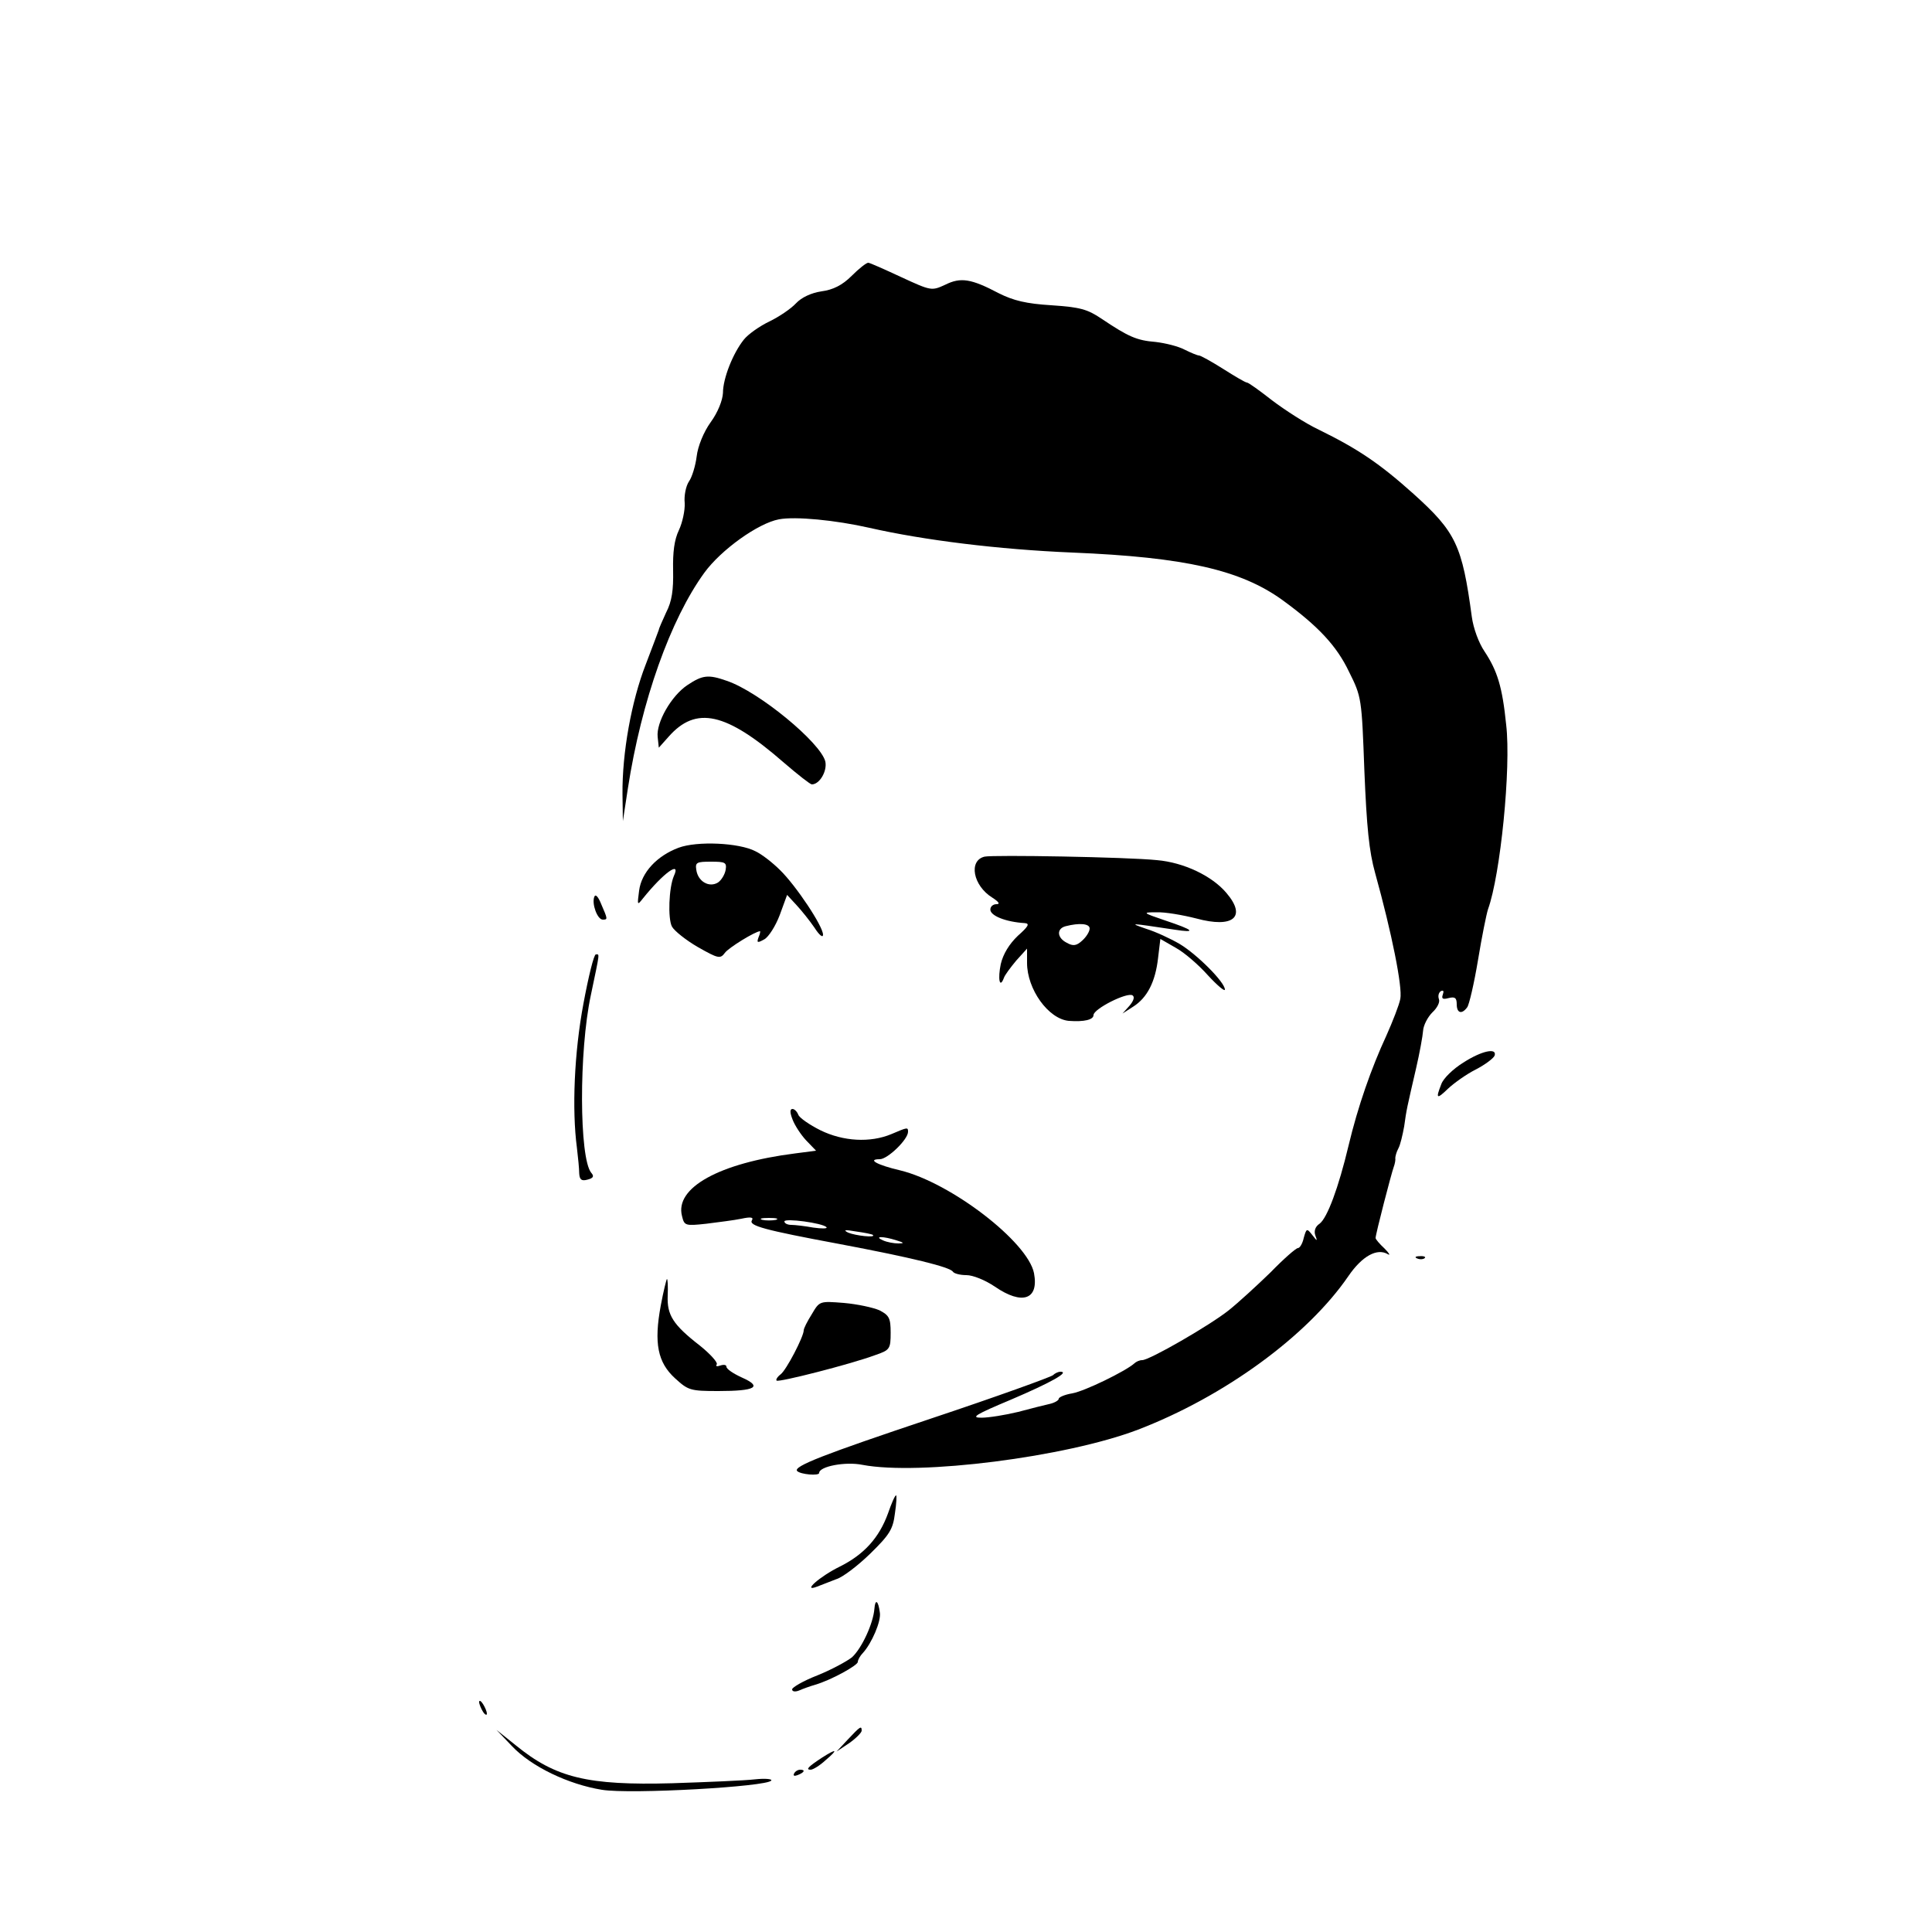 <?xml version="1.0" standalone="no"?>
<!DOCTYPE svg PUBLIC "-//W3C//DTD SVG 20010904//EN"
 "http://www.w3.org/TR/2001/REC-SVG-20010904/DTD/svg10.dtd">
<svg version="1.0" xmlns="http://www.w3.org/2000/svg"
 width="500pt" height="500pt" viewBox="0 0 500 500"
 preserveAspectRatio="xMidYMid meet">
<g transform="translate(0,500) scale(0.1,-0.1)"
fill="#000000" stroke="none">
<path d="M2204 4286 c-24 -24 -48 -36 -78 -40 -27 -4 -52 -16 -66 -31 -13 -14
-44 -35 -69 -47 -25 -12 -55 -33 -66 -47 -28 -35 -54 -100 -54 -138 -1 -19
-13 -50 -32 -76 -18 -25 -33 -62 -36 -88 -3 -24 -12 -54 -20 -65 -8 -12 -13
-37 -11 -56 1 -19 -6 -51 -15 -70 -12 -25 -16 -57 -15 -104 1 -51 -3 -80 -18
-109 -10 -22 -19 -42 -19 -45 -1 -3 -16 -43 -34 -90 -37 -95 -61 -229 -60
-335 l1 -70 13 85 c35 226 110 437 198 558 43 59 139 128 193 138 42 8 146 -2
234 -22 141 -32 334 -56 525 -64 292 -12 436 -45 544 -123 92 -67 140 -118
172 -185 33 -66 33 -69 40 -257 6 -145 12 -208 28 -265 43 -155 71 -295 65
-325 -3 -16 -20 -59 -36 -95 -39 -84 -74 -184 -98 -285 -26 -109 -55 -187 -75
-202 -11 -7 -15 -19 -11 -30 6 -16 5 -16 -8 1 -14 18 -15 17 -22 -8 -3 -14
-10 -26 -15 -26 -5 0 -37 -28 -71 -63 -35 -34 -83 -78 -108 -98 -49 -39 -205
-129 -224 -129 -7 0 -16 -4 -21 -9 -23 -20 -127 -71 -160 -77 -19 -3 -35 -10
-35 -14 0 -4 -10 -10 -22 -13 -13 -3 -50 -12 -83 -21 -33 -8 -76 -15 -95 -15
-29 0 -16 8 77 47 103 44 153 72 127 72 -5 0 -14 -4 -19 -9 -6 -5 -147 -56
-315 -112 -278 -93 -358 -124 -347 -136 9 -9 57 -13 57 -5 0 17 68 30 112 21
147 -28 527 20 713 91 224 86 439 243 545 398 35 51 74 73 102 56 7 -4 3 3 -9
15 -13 12 -23 24 -23 27 0 10 41 168 47 184 3 8 5 19 4 23 0 4 3 16 8 25 5 9
11 35 15 57 6 44 7 47 31 151 9 39 17 83 18 97 1 14 12 35 24 47 12 11 20 26
17 34 -3 8 -1 17 5 21 7 3 8 0 5 -9 -4 -11 0 -13 15 -9 16 4 21 1 21 -16 0
-23 13 -27 27 -8 5 6 18 62 28 122 10 61 22 120 26 132 32 88 60 366 47 477
-10 99 -23 140 -56 190 -15 22 -29 60 -33 90 -25 185 -41 219 -151 318 -87 78
-143 116 -245 166 -34 16 -88 51 -121 76 -32 25 -61 46 -65 46 -4 0 -31 16
-61 35 -30 19 -59 35 -63 35 -4 0 -21 7 -37 15 -17 9 -50 17 -75 20 -49 4 -70
13 -140 60 -37 25 -56 30 -130 35 -65 4 -98 12 -136 31 -72 38 -99 42 -139 22
-35 -16 -36 -16 -114 20 -43 20 -81 37 -85 37 -5 0 -24 -15 -43 -34z"/>
<path d="M1779 3227 c-42 -28 -81 -97 -77 -134 l3 -28 25 28 c71 81 149 64
299 -67 36 -31 68 -56 72 -56 20 0 40 34 35 59 -12 49 -172 181 -255 209 -48
17 -63 15 -102 -11z"/>
<path d="M1756 2806 c-56 -21 -96 -64 -102 -111 -5 -38 -5 -39 10 -20 53 66
99 99 80 58 -13 -30 -16 -110 -5 -131 6 -11 36 -35 67 -53 53 -30 58 -31 70
-15 9 13 79 56 91 56 1 0 0 -7 -4 -16 -5 -14 -3 -15 15 -5 11 6 29 34 40 63
l19 52 24 -26 c13 -14 34 -40 47 -59 12 -19 22 -27 22 -18 0 22 -70 127 -111
167 -19 19 -47 41 -64 49 -42 22 -151 27 -199 9z m122 -57 c-2 -12 -11 -27
-20 -33 -23 -14 -52 3 -56 33 -3 19 1 21 38 21 37 0 41 -2 38 -21z"/>
<path d="M2548 2783 c-42 -10 -30 -75 20 -106 17 -11 21 -17 11 -17 -9 0 -16
-6 -16 -14 0 -16 40 -32 89 -35 14 -1 9 -9 -18 -33 -22 -21 -38 -47 -44 -73
-8 -38 -3 -65 8 -36 2 7 17 27 32 45 l28 31 0 -37 c0 -68 55 -145 108 -150 40
-3 64 3 64 15 0 16 87 60 101 51 6 -4 3 -14 -8 -27 l-18 -20 28 18 c36 23 57
64 64 125 l6 50 40 -23 c22 -12 59 -44 83 -71 24 -26 44 -43 44 -37 0 19 -72
91 -117 118 -24 14 -63 32 -86 39 -46 16 -47 16 73 -2 58 -9 50 -1 -25 24 -59
20 -59 21 -22 21 21 1 68 -7 103 -16 96 -26 131 4 78 66 -37 44 -110 79 -180
85 -77 8 -424 14 -446 9z m272 -186 c0 -8 -9 -22 -19 -31 -15 -14 -24 -15 -40
-6 -26 13 -27 37 -3 43 35 9 62 7 62 -6z"/>
<path d="M1538 2679 c-7 -18 8 -59 22 -59 13 0 13 1 -4 40 -8 20 -15 27 -18
19z"/>
<path d="M1510 2403 c-24 -127 -30 -275 -17 -373 3 -25 6 -55 6 -67 1 -16 6
-20 21 -16 16 4 18 9 10 18 -31 38 -32 314 -1 459 24 115 23 106 13 106 -5 0
-19 -57 -32 -127z"/>
<path d="M3787 2250 c-26 -16 -52 -41 -57 -56 -15 -38 -12 -40 18 -11 15 14
47 37 71 49 25 13 46 29 49 36 7 21 -33 13 -81 -18z"/>
<path d="M2051 2103 c6 -16 22 -40 35 -54 l26 -27 -54 -7 c-197 -25 -312 -89
-293 -162 6 -25 8 -26 63 -20 31 4 72 9 91 13 23 5 32 4 27 -4 -9 -14 31 -25
224 -61 191 -36 288 -60 296 -72 3 -5 19 -9 35 -9 17 0 49 -13 74 -30 70 -48
114 -34 101 35 -16 81 -215 234 -346 266 -60 14 -87 29 -53 29 20 0 73 51 73
71 0 12 -1 12 -43 -6 -55 -23 -125 -19 -184 10 -28 14 -54 32 -57 40 -3 8 -10
15 -15 15 -7 0 -7 -9 0 -27z m-43 -260 c-10 -2 -26 -2 -35 0 -10 3 -2 5 17 5
19 0 27 -2 18 -5z m131 -19 c3 -4 -12 -4 -34 -1 -22 4 -48 7 -57 7 -10 0 -18
4 -18 9 0 9 99 -4 109 -15z m120 -20 c9 -8 -45 -2 -64 6 -14 7 -8 8 20 3 22
-3 42 -7 44 -9z m61 -14 c20 -6 21 -8 5 -8 -11 0 -29 3 -40 8 -25 11 1 11 35
0z"/>
<path d="M3668 1743 c7 -3 16 -2 19 1 4 3 -2 6 -13 5 -11 0 -14 -3 -6 -6z"/>
<path d="M1710 1621 c-18 -97 -8 -147 37 -188 34 -31 39 -33 112 -33 97 0 115
11 61 35 -22 10 -40 22 -40 28 0 5 -7 6 -16 3 -8 -3 -13 -2 -9 3 3 5 -17 27
-43 48 -71 55 -86 80 -84 130 1 24 0 43 -2 43 -1 0 -9 -31 -16 -69z"/>
<path d="M2101 1599 c-12 -19 -21 -37 -21 -42 0 -16 -45 -103 -60 -114 -8 -6
-13 -14 -10 -16 5 -5 190 42 255 66 38 13 40 16 40 58 0 38 -4 45 -29 58 -16
7 -57 16 -92 19 -63 5 -63 5 -83 -29z"/>
<path d="M2298 1083 c-23 -63 -62 -106 -124 -137 -53 -26 -100 -68 -59 -52 11
4 33 13 49 19 17 5 56 35 88 66 50 49 59 63 64 104 4 26 5 47 3 47 -3 0 -12
-21 -21 -47z"/>
<path d="M2263 837 c-3 -39 -33 -103 -58 -126 -14 -11 -55 -33 -90 -47 -36
-14 -65 -31 -65 -36 0 -6 8 -7 18 -3 9 4 28 11 42 15 41 12 110 50 110 59 0 5
6 16 13 23 23 25 48 83 44 105 -4 31 -12 36 -14 10z"/>
<path d="M1240 595 c0 -5 5 -17 10 -25 5 -8 10 -10 10 -5 0 6 -5 17 -10 25 -5
8 -10 11 -10 5z"/>
<path d="M2194 498 l-29 -31 33 22 c17 12 32 27 32 32 0 14 -4 11 -36 -23z"/>
<path d="M1325 481 c50 -53 146 -99 233 -113 74 -12 428 8 438 24 3 4 -16 6
-43 3 -26 -3 -122 -7 -213 -10 -219 -6 -302 14 -405 98 l-50 40 40 -42z"/>
<path d="M2127 451 c-35 -23 -43 -31 -29 -31 6 0 24 11 39 25 33 28 29 31 -10
6z"/>
<path d="M2055 410 c-3 -6 1 -7 9 -4 18 7 21 14 7 14 -6 0 -13 -4 -16 -10z"/>
</g>
</svg>
